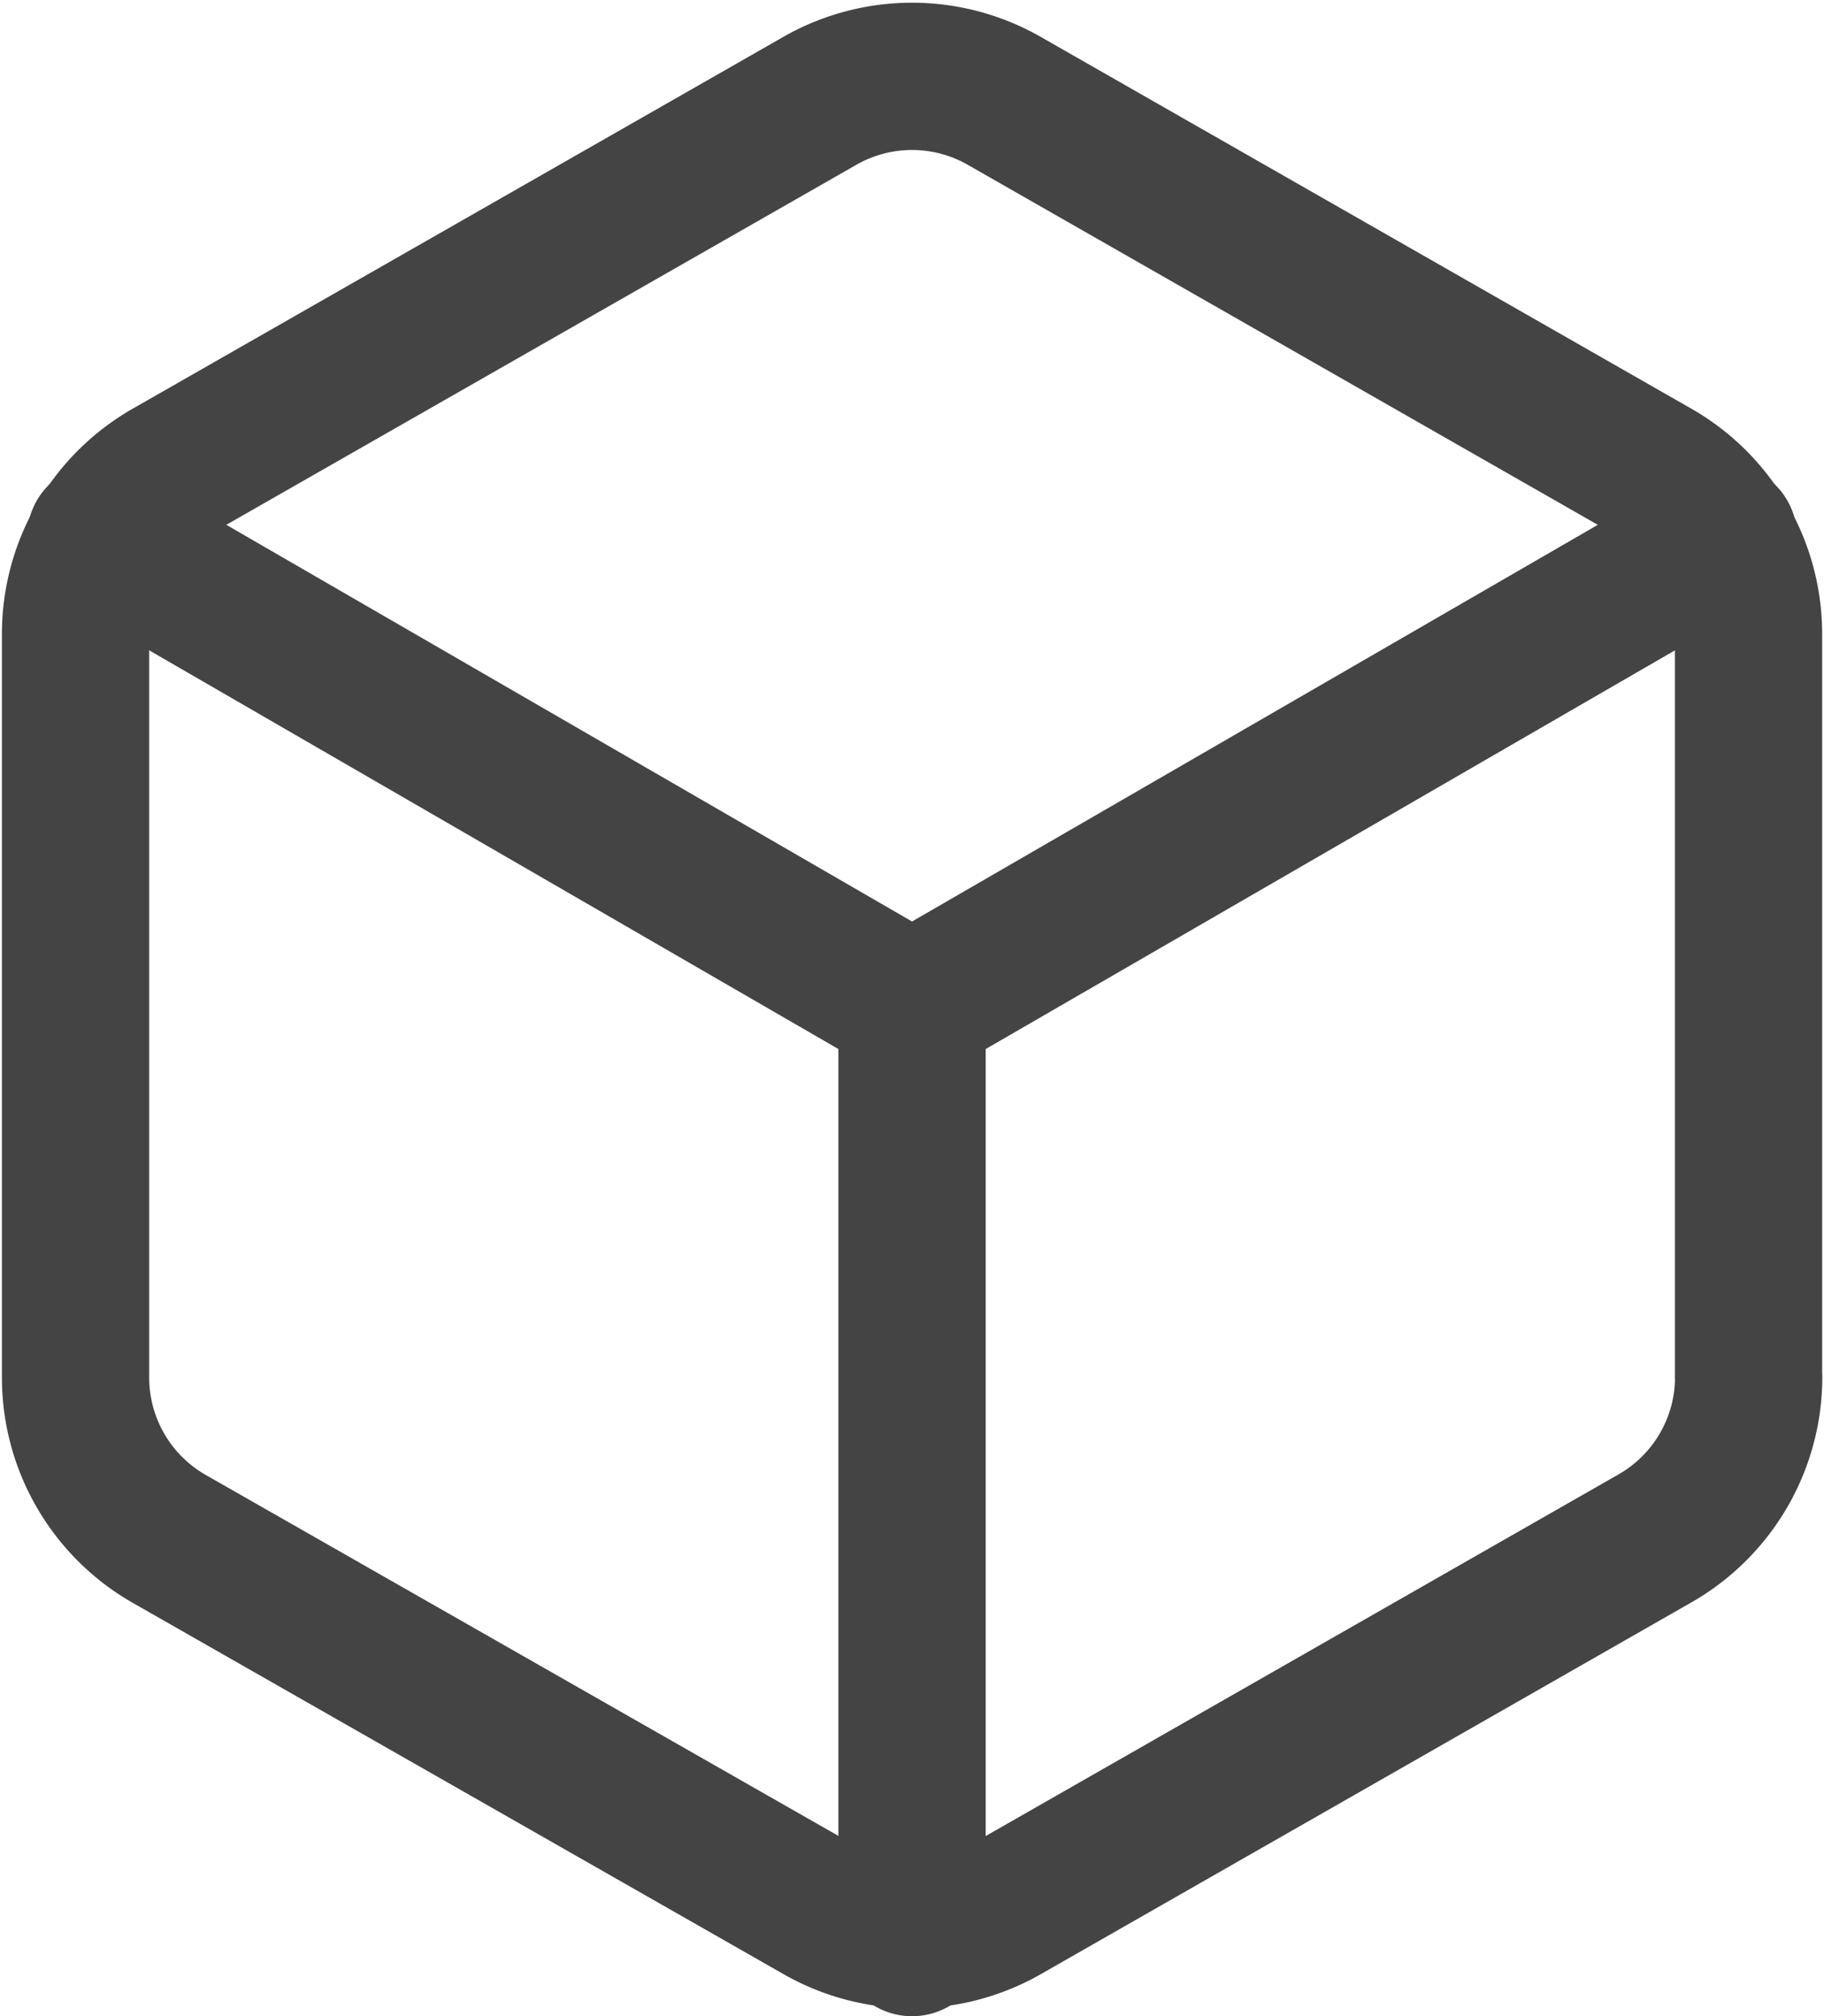 <svg xmlns="http://www.w3.org/2000/svg" width="24.771" height="27.38" viewBox="0 0 24.771 27.38">
  <g id="Icon_feather-box" data-name="Icon feather-box" transform="translate(-3.474 -1.966)">
    <path id="Path_87" data-name="Path 87" d="M27.22,20.672v-10.1A2.524,2.524,0,0,0,25.958,8.39L17.122,3.341a2.524,2.524,0,0,0-2.524,0L5.762,8.39A2.524,2.524,0,0,0,4.5,10.574v10.1a2.524,2.524,0,0,0,1.262,2.184L14.6,27.9a2.524,2.524,0,0,0,2.524,0l8.836-5.049a2.524,2.524,0,0,0,1.262-2.184Z" fill="none" stroke="#444" stroke-linecap="round" stroke-linejoin="round" stroke-width="2"/>
    <path id="Path_88" data-name="Path 88" d="M4.905,10.44l11.019,6.374L26.944,10.44" transform="translate(-0.064 -1.179)" fill="none" stroke="#444" stroke-linecap="round" stroke-linejoin="round" stroke-width="2"/>
    <path id="Path_89" data-name="Path 89" d="M18,30.723V18" transform="translate(-2.14 -2.377)" fill="none" stroke="#444" stroke-linecap="round" stroke-linejoin="round" stroke-width="2"/>
  </g>
</svg>
